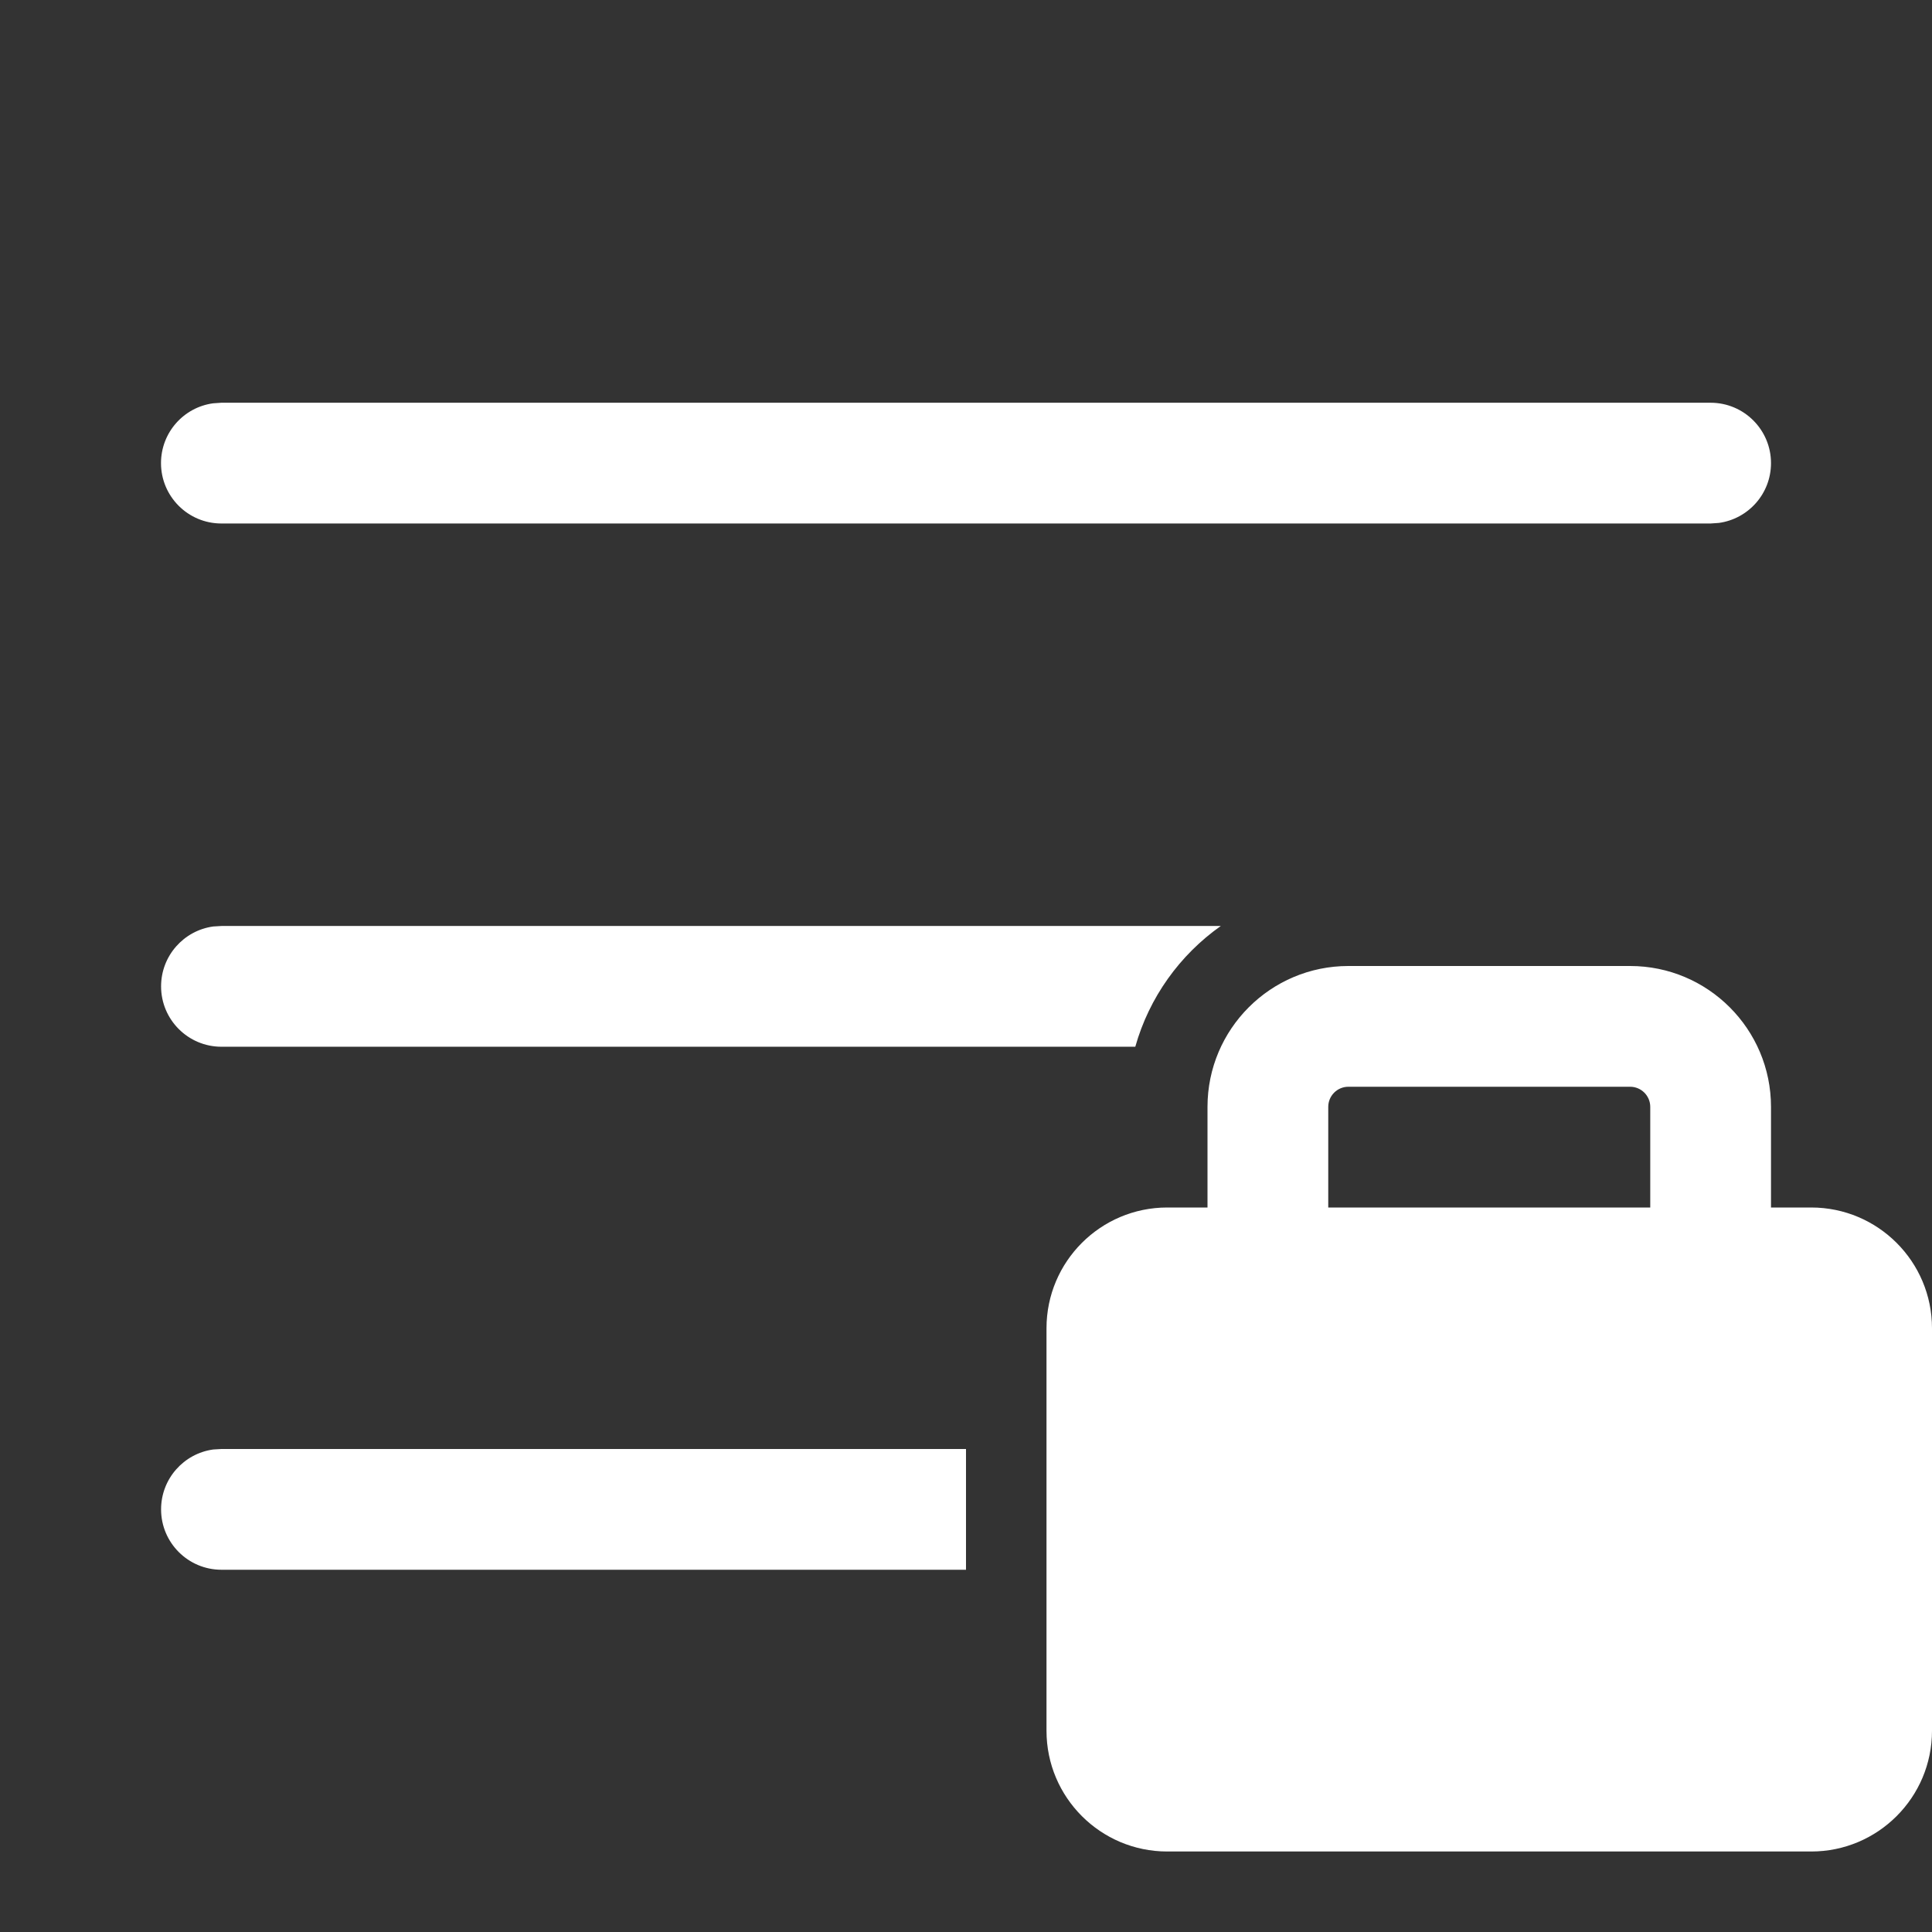 <svg width="24" height="24" viewBox="0 0 24 24" fill="none" xmlns="http://www.w3.org/2000/svg">
<rect x="0" y="0" width="24" height="24" fill="#333333" stroke="none"/>
<path d="M2.751 18H12V19.5H2.751C2.337 19.5 2.001 19.164 2.001 18.75C2.001 18.37 2.283 18.056 2.649 18.006L2.751 18ZM2.751 13.003H14.103C14.276 12.389 14.657 11.862 15.165 11.503H2.751L2.649 11.509C2.283 11.559 2.001 11.873 2.001 12.253C2.001 12.667 2.337 13.003 2.751 13.003ZM2.75 5.003H21.25C21.664 5.003 22 5.339 22 5.753C22 6.133 21.718 6.446 21.352 6.496L21.25 6.503H2.75C2.336 6.503 2 6.167 2 5.753C2 5.373 2.282 5.059 2.648 5.01L2.75 5.003ZM15 15V13.75C15 12.784 15.784 12 16.75 12H20.25C21.216 12 22 12.784 22 13.75V15H22.5C23.328 15 24 15.672 24 16.5V21.5C24 22.328 23.328 23 22.5 23H14.5C13.672 23 13 22.328 13 21.5V16.5C13 15.672 13.672 15 14.5 15H15ZM16.5 13.75V15H20.5V13.75C20.5 13.612 20.388 13.5 20.25 13.5H16.75C16.612 13.5 16.5 13.612 16.5 13.75Z" fill="#ffffff"/>
</svg>
